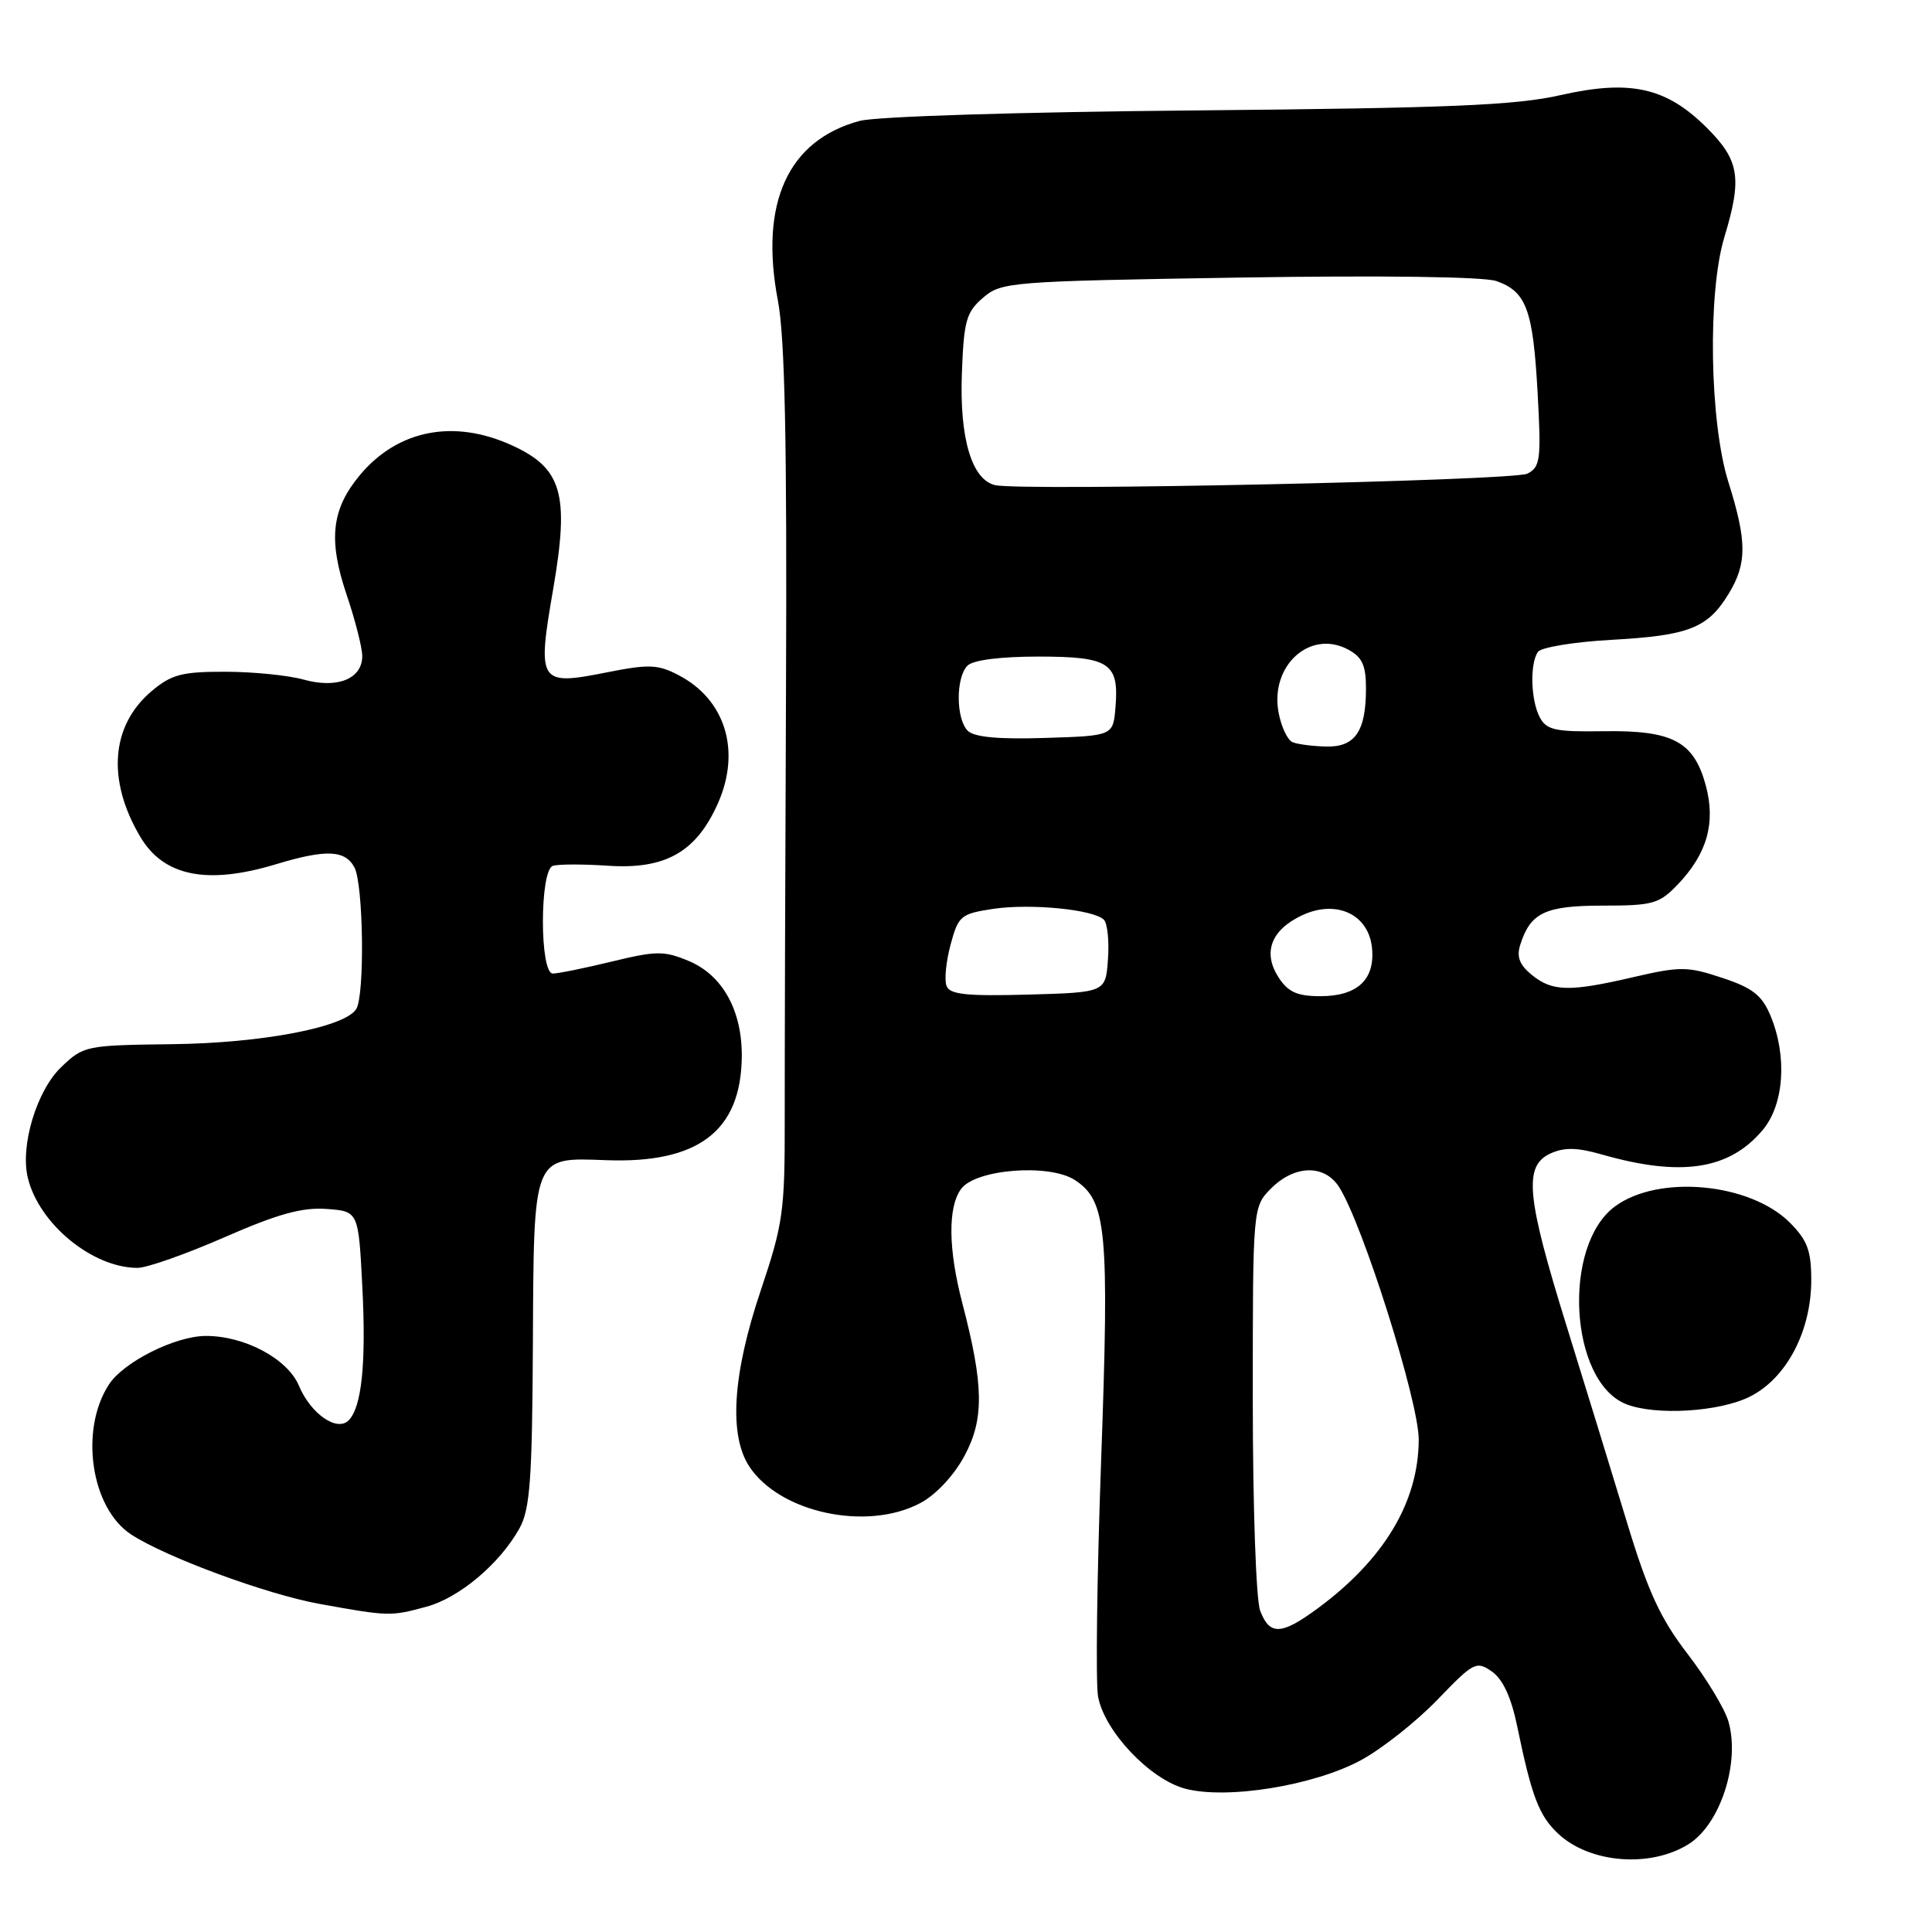 <?xml version="1.0" encoding="UTF-8" standalone="no"?>
<!DOCTYPE svg PUBLIC "-//W3C//DTD SVG 1.1//EN" "http://www.w3.org/Graphics/SVG/1.1/DTD/svg11.dtd" >
<svg xmlns="http://www.w3.org/2000/svg" xmlns:xlink="http://www.w3.org/1999/xlink" version="1.1" viewBox="0 0 256 256">
 <g >
 <path fill="currentColor"
d=" M 223.73 244.37 C 227.94 241.75 230.60 233.58 229.03 228.12 C 228.55 226.43 226.11 222.40 223.62 219.16 C 220.02 214.48 218.38 210.93 215.63 201.88 C 213.73 195.62 210.11 183.85 207.59 175.73 C 202.24 158.51 201.86 154.48 205.45 152.84 C 207.27 152.01 208.98 152.04 212.20 152.96 C 222.74 155.98 229.12 155.02 233.56 149.74 C 236.41 146.36 236.84 139.96 234.60 134.58 C 233.47 131.88 232.23 130.90 228.20 129.57 C 223.63 128.05 222.64 128.04 216.54 129.45 C 207.96 131.45 205.72 131.40 202.98 129.19 C 201.35 127.86 200.93 126.79 201.44 125.19 C 202.79 120.93 204.74 120.00 212.38 120.00 C 219.00 120.00 219.86 119.76 222.29 117.22 C 226.20 113.14 227.36 109.05 226.03 104.09 C 224.45 98.25 221.66 96.76 212.55 96.89 C 206.11 96.99 204.93 96.74 204.04 95.07 C 202.84 92.83 202.69 88.01 203.77 86.39 C 204.17 85.78 208.58 85.05 213.56 84.78 C 223.79 84.21 226.28 83.23 229.05 78.69 C 231.50 74.66 231.50 71.76 229.01 63.84 C 226.53 55.90 226.25 38.79 228.49 31.41 C 230.86 23.61 230.48 21.25 226.21 16.98 C 220.82 11.58 216.06 10.51 206.80 12.60 C 200.83 13.96 192.04 14.32 158.62 14.63 C 135.01 14.84 116.12 15.43 113.91 16.02 C 104.40 18.58 100.61 26.91 103.08 39.86 C 104.00 44.69 104.29 58.59 104.15 91.00 C 104.04 115.48 103.97 141.35 103.98 148.50 C 104.00 160.51 103.75 162.22 100.80 171.00 C 97.08 182.04 96.55 190.14 99.28 194.31 C 103.32 200.46 114.92 202.94 121.99 199.14 C 124.03 198.05 126.42 195.49 127.81 192.89 C 130.42 188.02 130.36 183.58 127.52 172.70 C 125.64 165.52 125.58 159.96 127.35 157.54 C 129.27 154.91 139.06 154.15 142.44 156.37 C 146.64 159.12 147.00 162.98 145.91 193.39 C 145.35 208.85 145.17 222.99 145.50 224.81 C 146.35 229.40 152.34 235.74 157.01 237.00 C 162.51 238.48 174.10 236.61 180.34 233.23 C 183.11 231.73 187.66 228.13 190.45 225.24 C 195.27 220.23 195.62 220.05 197.69 221.49 C 199.14 222.51 200.25 224.91 201.04 228.76 C 202.96 238.05 203.92 240.58 206.46 242.97 C 210.63 246.88 218.64 247.54 223.73 244.37 Z  M 56.50 212.90 C 60.87 211.72 66.23 207.20 68.84 202.50 C 70.23 199.98 70.52 196.06 70.61 178.18 C 70.73 152.90 70.55 153.37 80.29 153.73 C 92.50 154.19 98.17 149.89 98.29 140.07 C 98.36 133.93 95.76 129.21 91.25 127.33 C 88.00 125.97 86.96 125.98 81.07 127.41 C 77.45 128.29 73.94 129.00 73.25 129.00 C 71.50 129.00 71.50 115.34 73.25 114.73 C 73.94 114.50 77.20 114.49 80.50 114.71 C 88.16 115.24 92.27 112.91 95.14 106.42 C 98.21 99.47 96.11 92.66 89.87 89.44 C 87.17 88.03 85.95 87.99 80.37 89.10 C 71.39 90.89 71.15 90.50 73.31 77.99 C 75.47 65.43 74.48 62.03 67.79 58.99 C 60.12 55.51 52.75 56.95 47.74 62.89 C 43.93 67.43 43.46 71.47 45.92 78.78 C 47.07 82.16 48.00 85.84 48.00 86.93 C 48.00 89.96 44.69 91.29 40.24 90.05 C 38.18 89.48 33.50 89.01 29.83 89.01 C 24.11 89.00 22.71 89.37 20.10 91.57 C 14.70 96.12 14.13 103.34 18.58 110.87 C 21.68 116.12 27.45 117.28 36.59 114.51 C 43.17 112.52 45.73 112.62 46.96 114.93 C 48.16 117.16 48.35 131.91 47.20 133.71 C 45.66 136.13 34.69 138.22 22.82 138.36 C 11.38 138.50 11.07 138.56 8.12 141.39 C 4.86 144.50 2.65 151.83 3.69 156.08 C 5.17 162.18 12.26 168.00 18.22 168.00 C 19.47 168.00 24.66 166.17 29.75 163.94 C 36.79 160.86 40.02 159.96 43.25 160.19 C 47.50 160.50 47.50 160.50 48.01 170.50 C 48.53 180.66 47.93 186.47 46.19 188.21 C 44.64 189.76 41.16 187.32 39.61 183.62 C 38.12 180.04 32.37 176.98 27.23 177.02 C 23.19 177.05 16.40 180.46 14.45 183.43 C 10.51 189.44 12.04 199.83 17.37 203.32 C 21.94 206.32 35.29 211.24 42.26 212.51 C 51.53 214.19 51.75 214.19 56.50 212.90 Z  M 231.93 185.03 C 236.75 182.58 240.00 176.36 240.00 169.61 C 240.00 165.71 239.48 164.33 237.16 162.00 C 231.88 156.73 219.77 155.60 214.00 159.85 C 206.97 165.02 207.95 183.01 215.43 186.04 C 219.32 187.61 227.90 187.09 231.93 185.03 Z  M 166.98 213.43 C 166.43 212.01 166.00 199.53 166.00 185.39 C 166.00 159.91 166.00 159.91 168.45 157.45 C 171.55 154.36 175.48 154.27 177.41 157.25 C 180.54 162.08 188.01 185.74 187.99 190.77 C 187.96 199.02 183.39 206.64 174.60 213.12 C 169.79 216.67 168.23 216.73 166.98 213.43 Z  M 125.42 130.64 C 125.11 129.85 125.36 127.39 125.96 125.16 C 126.98 121.35 127.31 121.08 131.60 120.43 C 136.56 119.69 144.91 120.51 146.27 121.87 C 146.74 122.34 146.99 124.70 146.81 127.11 C 146.50 131.50 146.50 131.50 136.23 131.79 C 128.06 132.01 125.85 131.78 125.42 130.64 Z  M 169.44 129.55 C 167.29 126.26 168.39 123.26 172.45 121.32 C 177.04 119.13 181.36 121.12 181.80 125.63 C 182.21 129.81 179.85 132.00 174.95 132.00 C 171.91 132.00 170.69 131.46 169.44 129.55 Z  M 171.28 98.35 C 170.61 98.08 169.77 96.31 169.42 94.42 C 168.25 88.21 173.58 83.37 178.62 86.06 C 180.50 87.07 181.00 88.15 181.00 91.23 C 181.00 96.91 179.55 99.02 175.71 98.92 C 173.95 98.88 171.95 98.62 171.28 98.35 Z  M 128.23 96.83 C 126.66 95.26 126.63 89.77 128.20 88.20 C 128.94 87.46 132.55 87.00 137.58 87.00 C 147.00 87.00 148.29 87.85 147.81 93.68 C 147.50 97.50 147.50 97.50 138.48 97.78 C 132.33 97.98 129.08 97.68 128.23 96.83 Z  M 131.84 64.28 C 128.77 63.55 127.14 58.09 127.45 49.56 C 127.71 42.50 128.02 41.38 130.26 39.45 C 132.70 37.36 133.78 37.27 164.14 36.78 C 183.12 36.48 196.59 36.66 198.27 37.24 C 202.25 38.63 203.13 41.02 203.74 52.01 C 204.23 60.89 204.11 61.87 202.39 62.76 C 200.58 63.70 135.32 65.10 131.84 64.28 Z "/>
</g>
</svg>